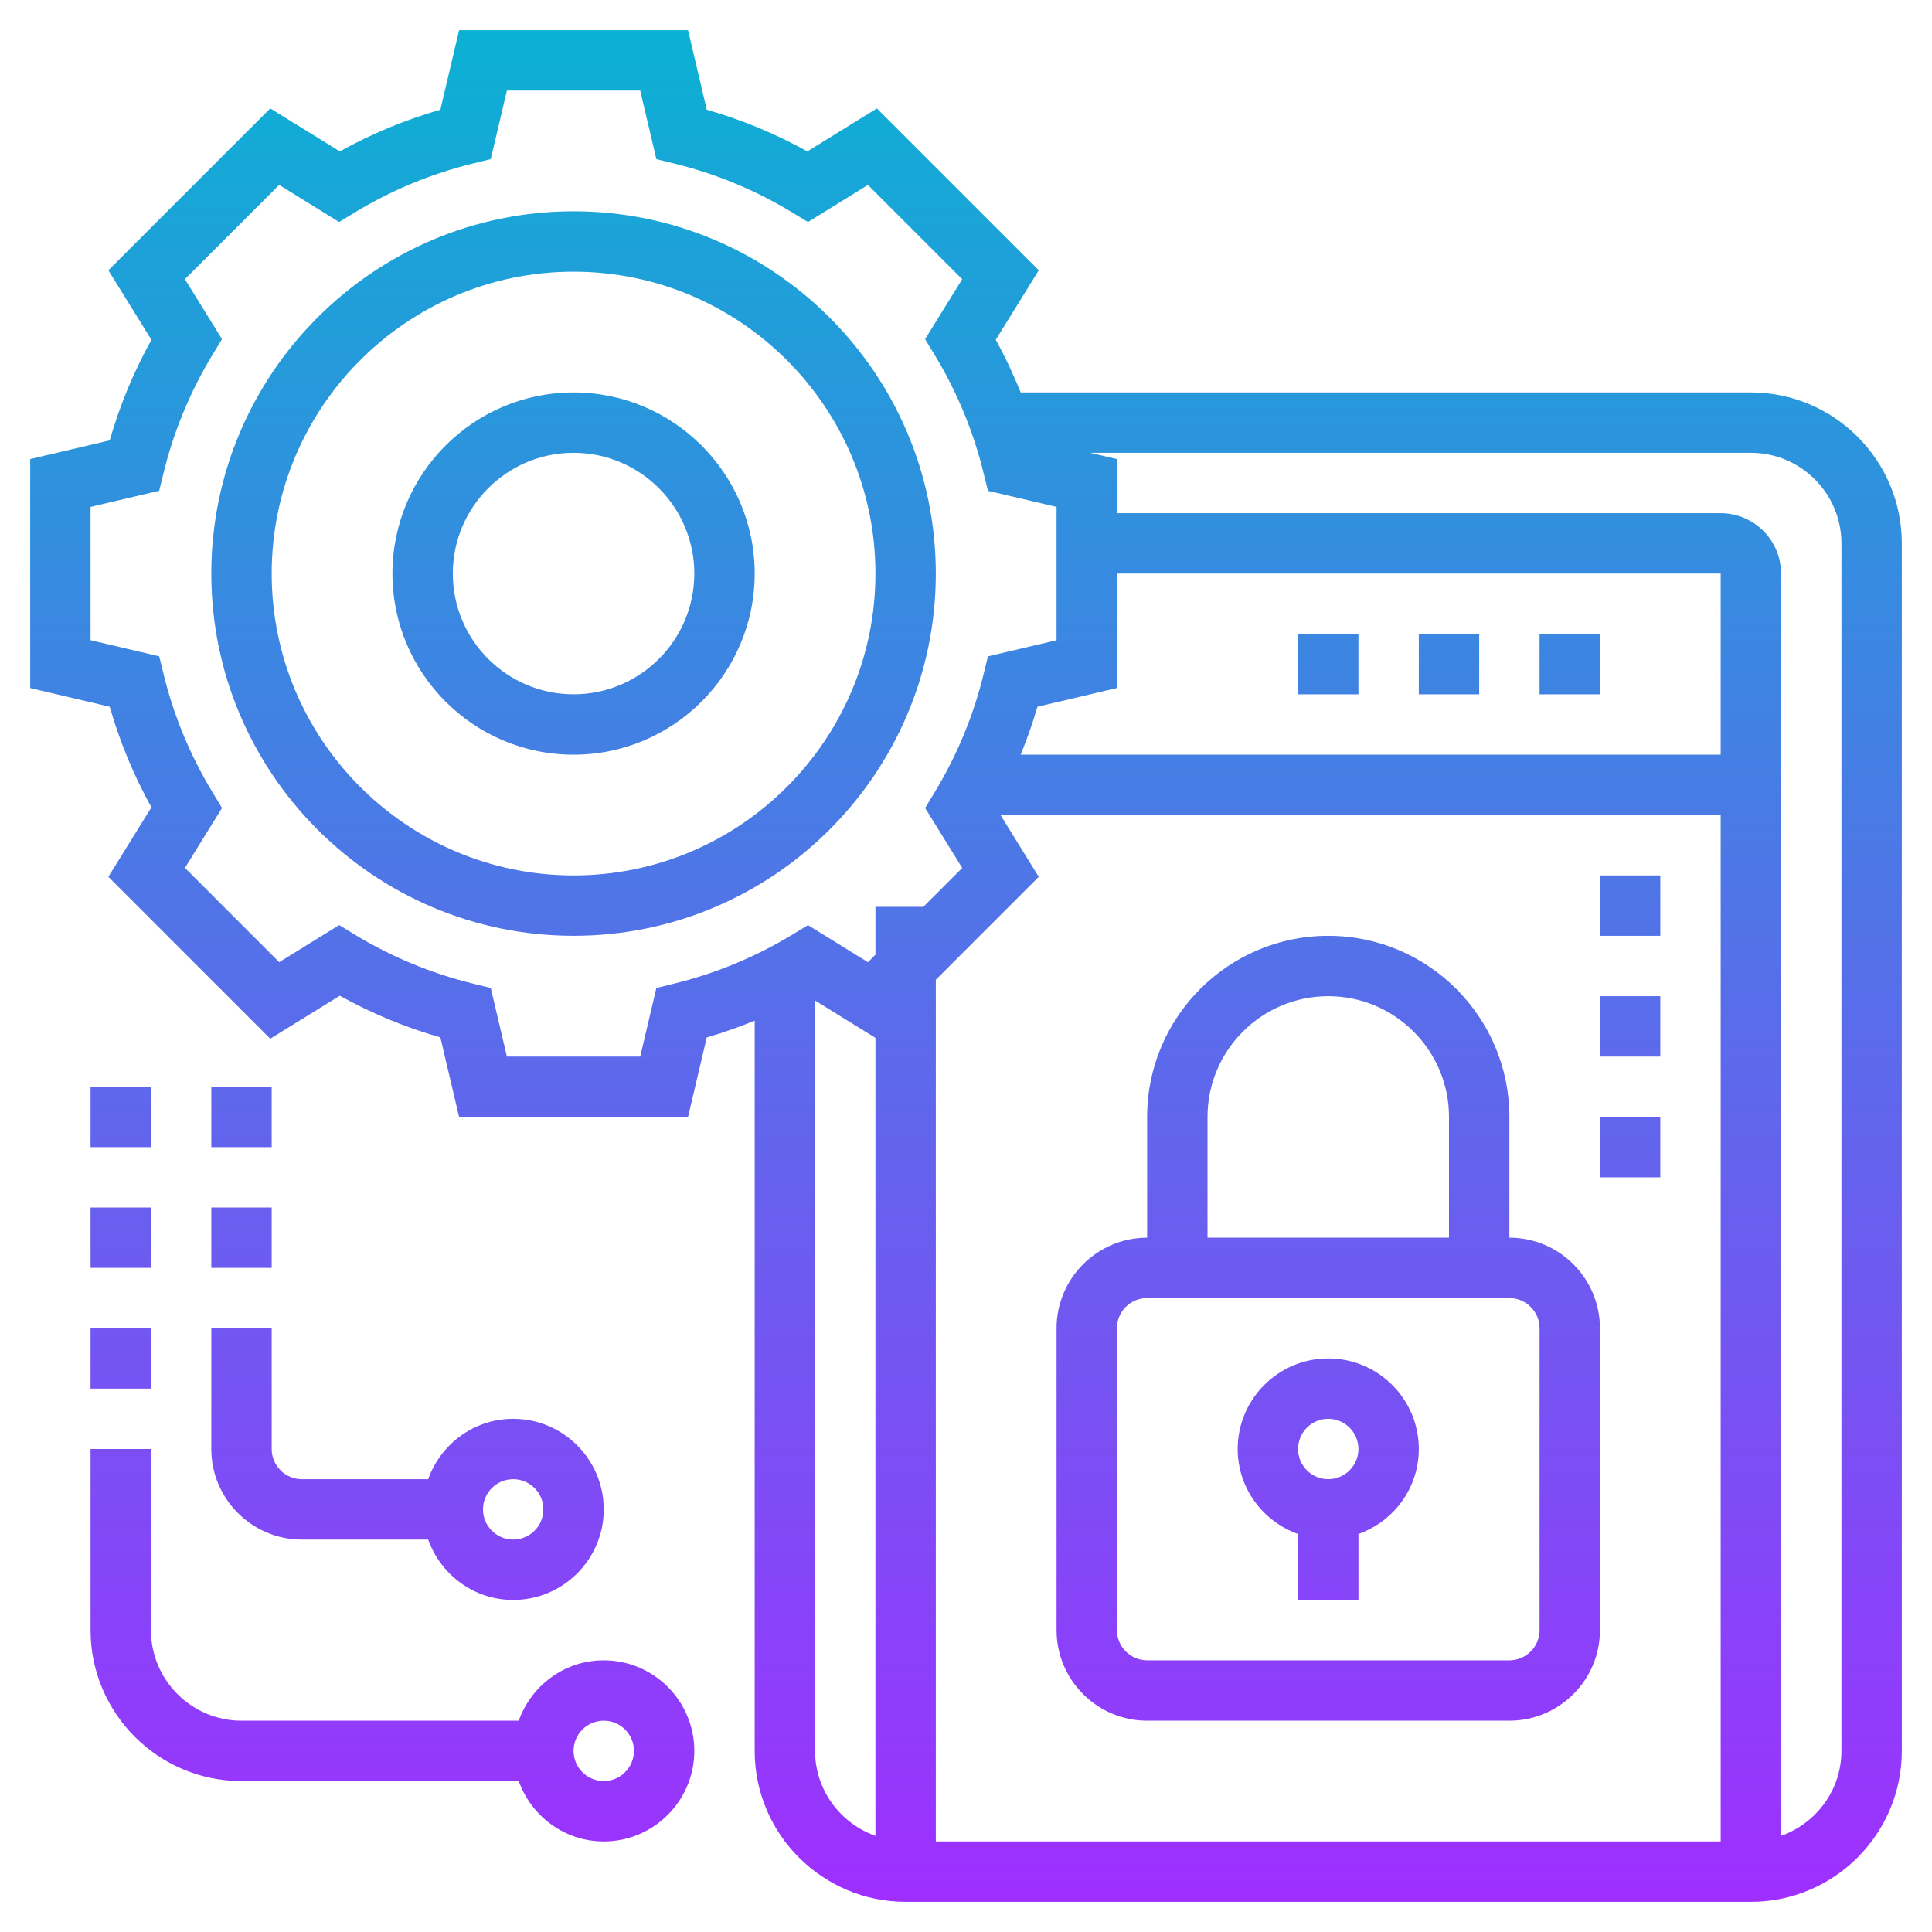 <svg id="Layer_35" enable-background="new 0 0 64 64" height="512" viewBox="0 0 64 64" width="512" xmlns="http://www.w3.org/2000/svg" xmlns:xlink="http://www.w3.org/1999/xlink"><linearGradient id="SVGID_1_" gradientUnits="userSpaceOnUse" x1="32" x2="32" y1="63" y2="1"><stop offset="0" stop-color="#9f2fff"/><stop offset="1" stop-color="#0bb1d3"/></linearGradient><path d="m58 13h-24.189c-.242-.596-.513-1.18-.826-1.744l1.426-2.302-5.363-5.363-2.303 1.425c-1.056-.586-2.172-1.049-3.332-1.381l-.621-2.635h-7.584l-.62 2.634c-1.16.333-2.276.795-3.332 1.381l-2.303-1.424-5.363 5.363 1.426 2.302c-.586 1.057-1.049 2.173-1.381 3.332l-2.635.62v7.584l2.635.62c.332 1.159.795 2.275 1.381 3.332l-1.426 2.302 5.363 5.363 2.303-1.425c1.056.586 2.172 1.049 3.332 1.381l.62 2.635h7.584l.62-2.634c.54-.155 1.068-.344 1.588-.555v24.189c0 2.757 2.243 5 5 5h28c2.757 0 5-2.243 5-5v-40c0-2.757-2.243-5-5-5zm-27 19.456 3.41-3.41-1.267-2.046h23.857v34h-26zm26-7.456h-23.189c.211-.52.4-1.048.555-1.588l2.634-.62v-3.792h20zm-34.662 7.582-.595.146-.535 2.272h-4.416l-.535-2.272-.595-.146c-1.377-.337-2.69-.882-3.904-1.619l-.523-.318-1.986 1.229-3.123-3.123 1.229-1.986-.318-.524c-.736-1.215-1.281-2.528-1.617-3.904l-.146-.595-2.274-.534v-4.416l2.273-.535.146-.595c.336-1.375.881-2.689 1.617-3.904l.318-.524-1.229-1.986 3.123-3.123 1.986 1.229.523-.318c1.214-.737 2.527-1.281 3.904-1.619l.595-.146.536-2.271h4.416l.535 2.272.595.146c1.377.337 2.69.882 3.904 1.619l.523.318 1.986-1.229 3.123 3.123-1.229 1.986.318.524c.736 1.215 1.281 2.528 1.617 3.904l.146.595 2.274.534v4.416l-2.273.535-.146.595c-.336 1.375-.881 2.689-1.617 3.904l-.318.524 1.229 1.986-1.289 1.289h-1.586v1.586l-.248.248-1.986-1.229-.523.318c-1.215.736-2.528 1.281-3.905 1.618zm4.662 25.418v-24.857l2 1.237v26.435c-1.161-.413-2-1.513-2-2.815zm34 0c0 1.302-.839 2.402-2 2.816v-41.816c0-1.103-.897-2-2-2h-20v-1.792l-.884-.208h21.884c1.654 0 3 1.346 3 3zm-17-13c-1.654 0-3 1.346-3 3 0 1.302.839 2.402 2 2.816v2.184h2v-2.184c1.161-.414 2-1.514 2-2.816 0-1.654-1.346-3-3-3zm0 4c-.552 0-1-.449-1-1s.448-1 1-1 1 .449 1 1-.448 1-1 1zm6-8v-4c0-3.309-2.691-6-6-6s-6 2.691-6 6v4c-1.654 0-3 1.346-3 3v10c0 1.654 1.346 3 3 3h12c1.654 0 3-1.346 3-3v-10c0-1.654-1.346-3-3-3zm-10-4c0-2.206 1.794-4 4-4s4 1.794 4 4v4h-8zm11 17c0 .551-.448 1-1 1h-12c-.552 0-1-.449-1-1v-10c0-.551.448-1 1-1h12c.552 0 1 .449 1 1zm-20-35c0-6.617-5.383-12-12-12s-12 5.383-12 12 5.383 12 12 12 12-5.383 12-12zm-12 10c-5.514 0-10-4.486-10-10s4.486-10 10-10 10 4.486 10 10-4.486 10-10 10zm0-16c-3.309 0-6 2.691-6 6s2.691 6 6 6 6-2.691 6-6-2.691-6-6-6zm0 10c-2.206 0-4-1.794-4-4s1.794-4 4-4 4 1.794 4 4-1.794 4-4 4zm34 0h-2v-2h2zm-4 0h-2v-2h2zm-6 0v-2h2v2zm-36 25c0 1.654 1.346 3 3 3h4.184c.414 1.161 1.514 2 2.816 2 1.654 0 3-1.346 3-3s-1.346-3-3-3c-1.302 0-2.402.839-2.816 2h-4.184c-.552 0-1-.449-1-1v-4h-2zm10 1c.552 0 1 .449 1 1s-.448 1-1 1-1-.449-1-1 .448-1 1-1zm-10-9h2v2h-2zm2-2h-2v-2h2zm-6 16c0 2.757 2.243 5 5 5h9.184c.414 1.161 1.514 2 2.816 2 1.654 0 3-1.346 3-3s-1.346-3-3-3c-1.302 0-2.402.839-2.816 2h-9.184c-1.654 0-3-1.346-3-3v-6h-2zm17 3c.552 0 1 .449 1 1s-.448 1-1 1-1-.449-1-1 .448-1 1-1zm-17-13h2v2h-2zm0-4h2v2h-2zm2-2h-2v-2h2zm50-9v2h-2v-2zm-2 4h2v2h-2zm0 4h2v2h-2z" fill="url(#SVGID_1_)"/></svg>